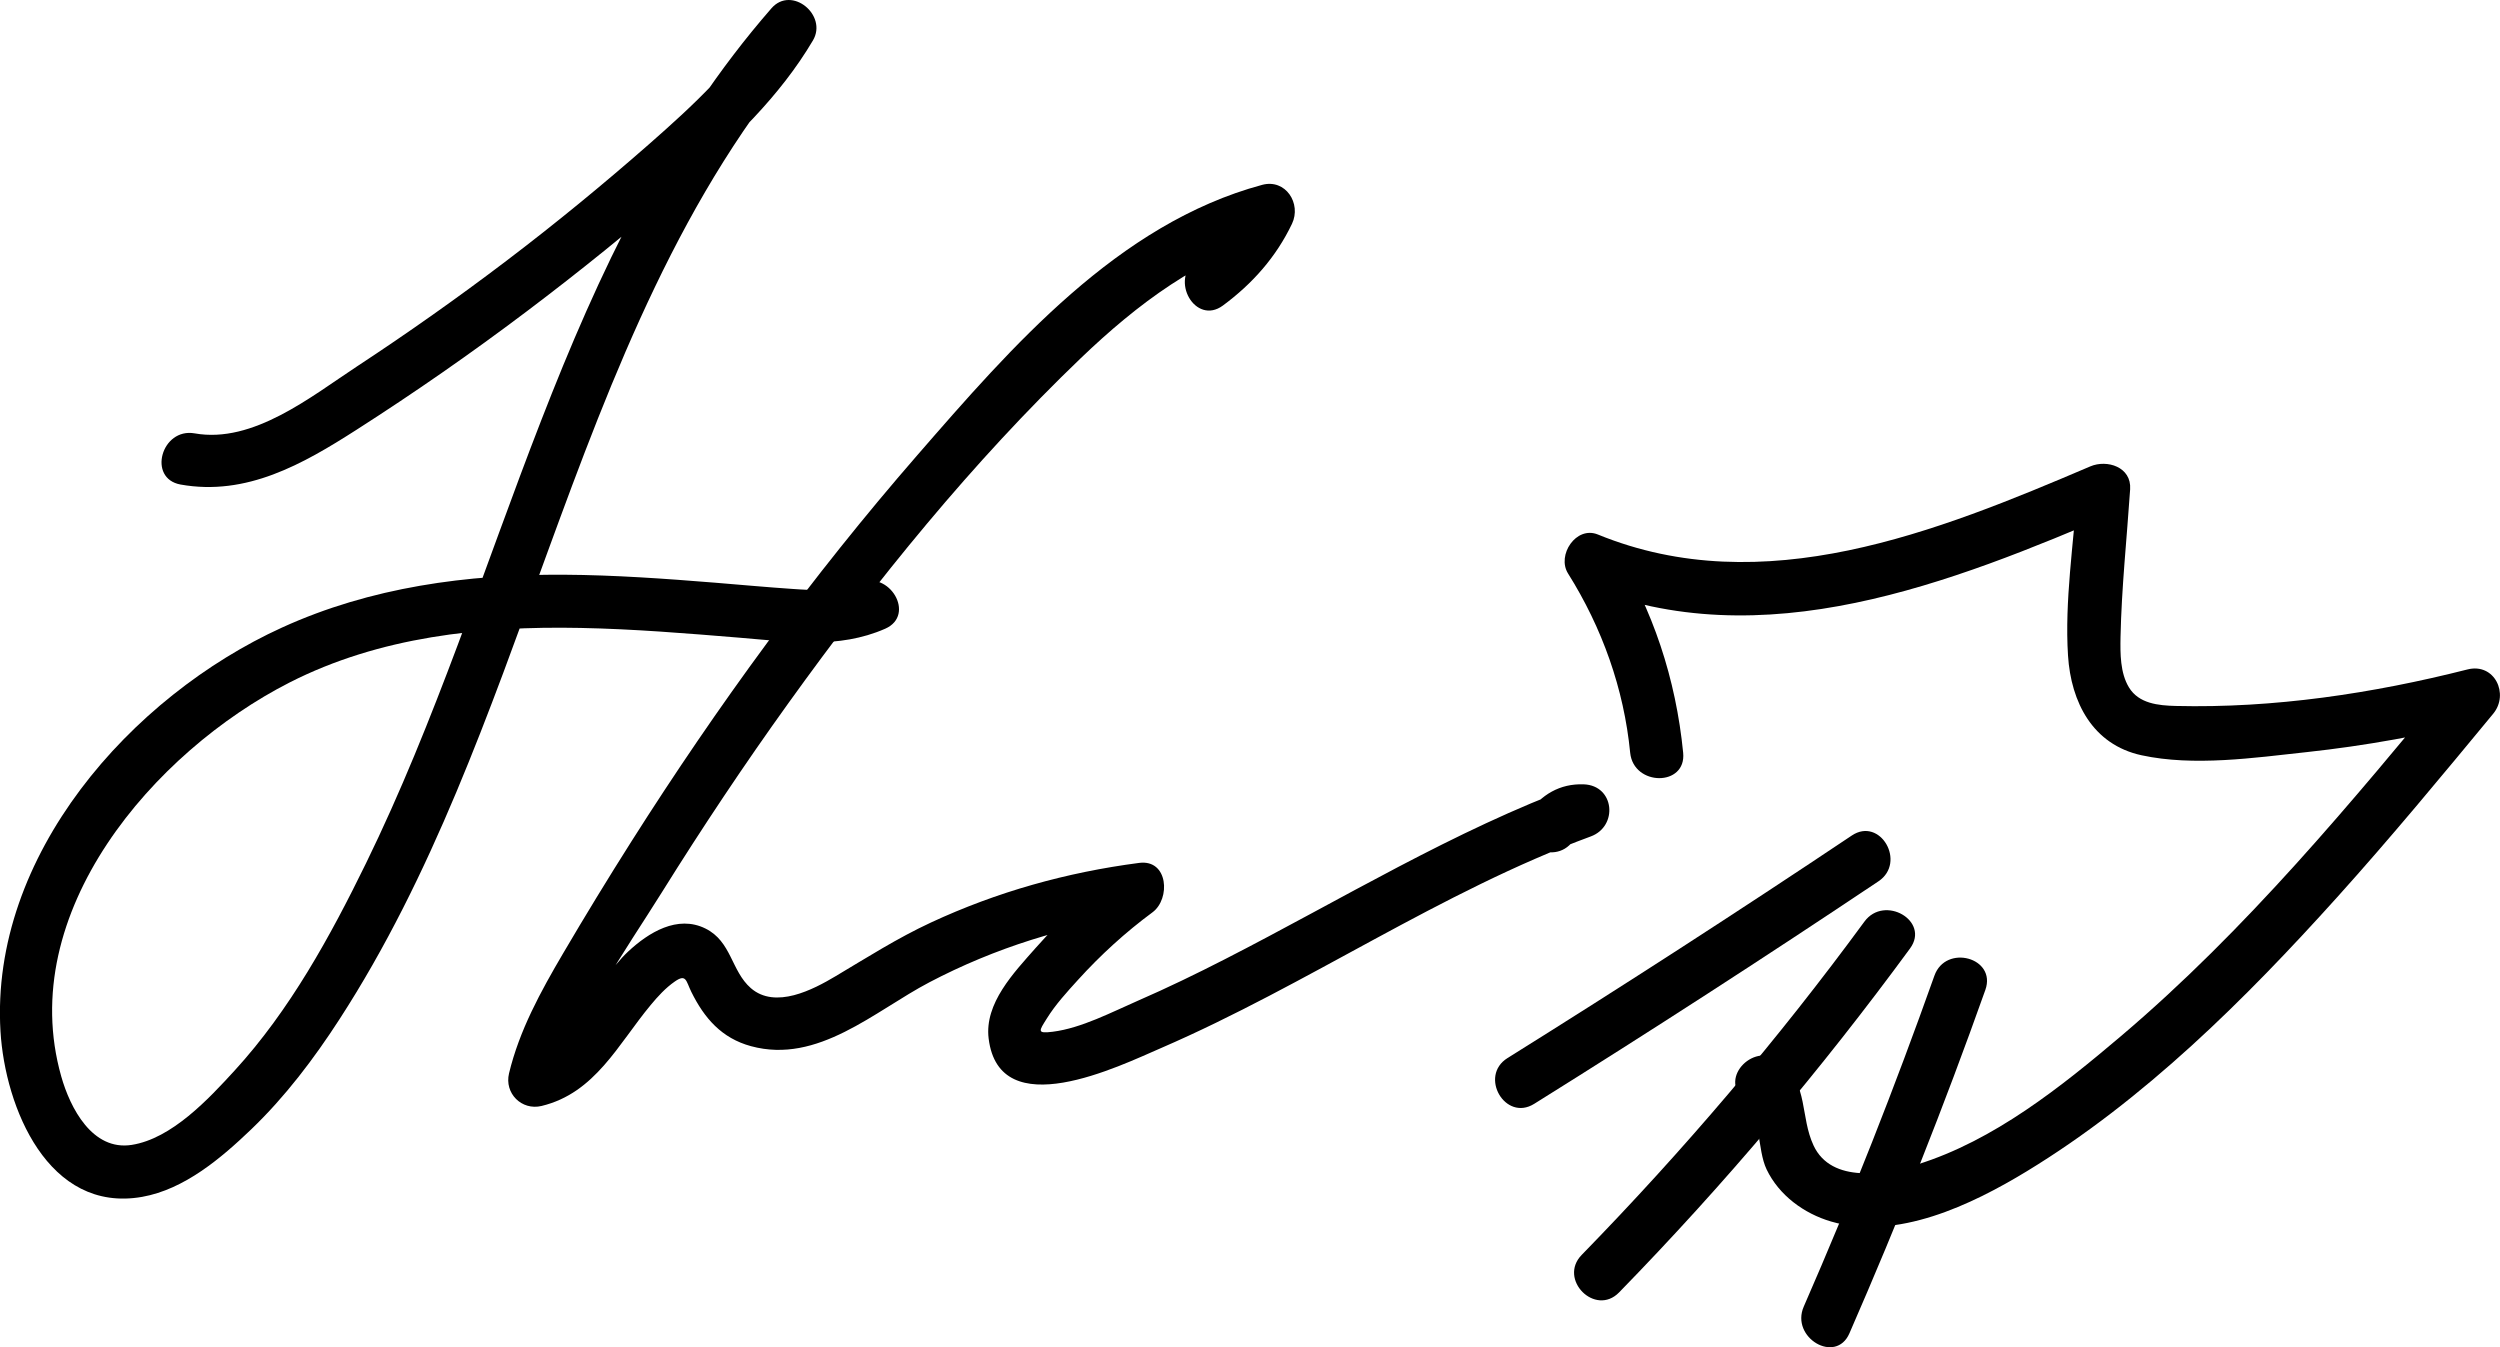 <svg width="180" height="97" viewBox="0 0 180 97" fill="none" xmlns="http://www.w3.org/2000/svg">
<g clip-path="url(#clip0_475_6285)">
<path d="M13.004 34.887C17.743 35.733 21.799 33.423 25.663 30.948C29.849 28.27 33.935 25.429 37.906 22.432C41.772 19.518 45.54 16.47 49.188 13.282C52.712 10.203 56.131 6.974 58.532 2.911C59.607 1.091 56.994 -1.069 55.544 0.598C40.247 18.146 36.333 41.743 26.348 62.164C23.782 67.416 20.867 72.736 16.902 77.069C15.024 79.121 12.37 81.981 9.48 82.433C6.651 82.875 5.055 79.782 4.408 77.498C1.069 65.702 11.076 54.118 20.851 49.139C27.325 45.844 34.62 45.067 41.788 45.211C45.626 45.287 49.454 45.602 53.276 45.917C56.829 46.209 60.372 46.747 63.734 45.268C65.973 44.285 64.038 40.992 61.812 41.972C60.321 42.627 58.615 42.51 57.032 42.401C55.189 42.277 53.349 42.105 51.51 41.956C47.884 41.663 44.249 41.402 40.611 41.38C33.646 41.339 26.694 42.271 20.309 45.182C9.423 50.142 -0.72 61.588 0.035 74.25C0.361 79.731 3.47 87.367 10.235 86.174C13.274 85.636 15.928 83.384 18.095 81.306C20.534 78.965 22.602 76.229 24.438 73.394C31.131 63.068 35.207 51.284 39.406 39.799C44.113 26.924 49.112 13.763 58.237 3.296C57.241 2.526 56.245 1.753 55.249 0.983C53.064 4.68 49.917 7.584 46.72 10.39C43.396 13.305 39.977 16.11 36.456 18.783C32.961 21.436 29.377 23.968 25.71 26.377C22.418 28.54 18.228 31.954 14.019 31.203C11.621 30.777 10.594 34.457 13.004 34.887Z" fill="black"/>
<path d="M88.049 21.999C90.174 20.428 91.878 18.512 93.023 16.114C93.717 14.657 92.569 12.853 90.872 13.311C80.488 16.114 72.844 24.958 66.037 32.784C58.466 41.488 51.643 50.838 45.465 60.58C43.774 63.246 42.131 65.94 40.532 68.663C38.931 71.393 37.396 74.18 36.65 77.282C36.304 78.72 37.56 79.973 38.991 79.63C42.851 78.701 44.51 75.176 46.848 72.364C47.361 71.743 47.92 71.132 48.583 70.671C49.417 70.089 49.388 70.63 49.775 71.415C50.711 73.311 51.957 74.749 54.073 75.325C58.888 76.636 62.964 72.799 66.916 70.725C71.607 68.263 76.77 66.634 82.023 65.947C81.703 64.76 81.382 63.577 81.062 62.39C78.699 64.136 76.494 66.064 74.547 68.275C73.009 70.025 70.868 72.233 71.182 74.775C71.952 81.017 80.573 76.766 83.612 75.453C94.168 70.884 103.715 64.206 114.537 60.223C116.513 59.495 116.259 56.555 114.03 56.472C112.301 56.409 110.969 57.22 109.989 58.604C108.565 60.608 111.863 62.517 113.275 60.532C113.471 60.255 113.735 60.281 114.03 60.293C113.861 59.043 113.693 57.793 113.522 56.542C104.644 59.81 96.591 64.769 88.198 69.061C86.14 70.114 84.062 71.123 81.944 72.045C80.06 72.866 77.858 74.027 75.8 74.285C74.636 74.431 74.804 74.237 75.372 73.331C75.99 72.335 76.818 71.428 77.605 70.563C79.235 68.765 81.03 67.127 82.981 65.686C84.288 64.719 84.12 61.855 82.02 62.129C76.802 62.81 71.794 64.206 67.017 66.427C64.622 67.54 62.431 68.937 60.169 70.283C58.539 71.256 55.821 72.678 54.06 71.145C52.639 69.904 52.677 67.785 50.79 66.853C48.773 65.854 46.689 67.146 45.224 68.514C42.838 70.744 41.395 75.122 37.979 75.946C38.76 76.728 39.54 77.511 40.32 78.293C41.544 73.207 44.951 68.584 47.682 64.203C50.568 59.578 53.594 55.038 56.775 50.612C63.087 41.832 70.008 33.274 77.823 25.782C81.868 21.907 86.409 18.468 91.884 16.988C91.167 16.053 90.45 15.118 89.734 14.186C88.883 15.97 87.723 17.523 86.124 18.703C84.177 20.144 86.073 23.456 88.049 21.999Z" fill="black"/>
<path d="M121.188 54.201C120.668 48.904 119.022 43.874 116.193 39.363C115.476 40.298 114.759 41.234 114.042 42.166C126.91 47.428 140.486 41.975 152.431 36.875C151.476 36.325 150.521 35.778 149.567 35.227C149.303 39.156 148.647 43.267 148.897 47.202C149.11 50.558 150.67 53.616 154.191 54.379C157.95 55.194 162.295 54.564 166.076 54.153C170.323 53.692 174.529 52.935 178.671 51.882C178.053 50.819 177.437 49.753 176.819 48.691C169.305 57.786 161.73 66.949 152.707 74.603C148.383 78.271 143.553 82.124 138.069 83.835C135.779 84.551 131.868 85.254 130.574 82.471C129.61 80.4 130.206 78.125 128.258 76.471C126.4 74.889 123.694 77.578 125.565 79.172C126.815 80.234 126.498 82.741 127.196 84.198C128.087 86.059 129.885 87.376 131.836 87.949C136.562 89.339 141.961 86.743 145.919 84.338C154.397 79.181 161.67 71.934 168.277 64.598C172.143 60.303 175.826 55.849 179.508 51.392C180.682 49.973 179.61 47.705 177.656 48.201C170.84 49.932 163.7 51.001 156.652 50.829C155.406 50.797 153.994 50.663 153.284 49.492C152.65 48.449 152.656 47.049 152.678 45.872C152.751 42.328 153.132 38.765 153.37 35.227C153.477 33.621 151.708 33.067 150.505 33.579C139.442 38.3 126.952 43.352 115.048 38.485C113.481 37.842 112.073 39.971 112.897 41.288C115.355 45.204 116.922 49.585 117.373 54.201C117.62 56.622 121.429 56.647 121.188 54.201Z" fill="black"/>
<path d="M133.33 60.157C125.15 65.629 116.884 70.97 108.539 76.181C106.465 77.476 108.374 80.781 110.461 79.477C118.81 74.266 127.072 68.924 135.252 63.452C137.279 62.094 135.376 58.788 133.33 60.157Z" fill="black"/>
<path d="M134.237 66.357C128.024 74.829 121.211 82.837 113.881 90.354C112.168 92.11 114.854 94.814 116.573 93.055C124.135 85.302 131.119 77.021 137.526 68.285C138.976 66.303 135.674 64.397 134.237 66.357Z" fill="black"/>
<path d="M139.277 70.251C136.419 78.3 133.289 86.247 129.87 94.076C128.896 96.306 132.175 98.25 133.156 96.004C136.705 87.876 139.978 79.63 142.947 71.269C143.768 68.947 140.092 67.951 139.277 70.251Z" fill="black"/>
</g>
<defs>
<clipPath id="clip0_475_6285">
<rect width="180" height="97" fill="white"/>
</clipPath>
</defs>
</svg>
